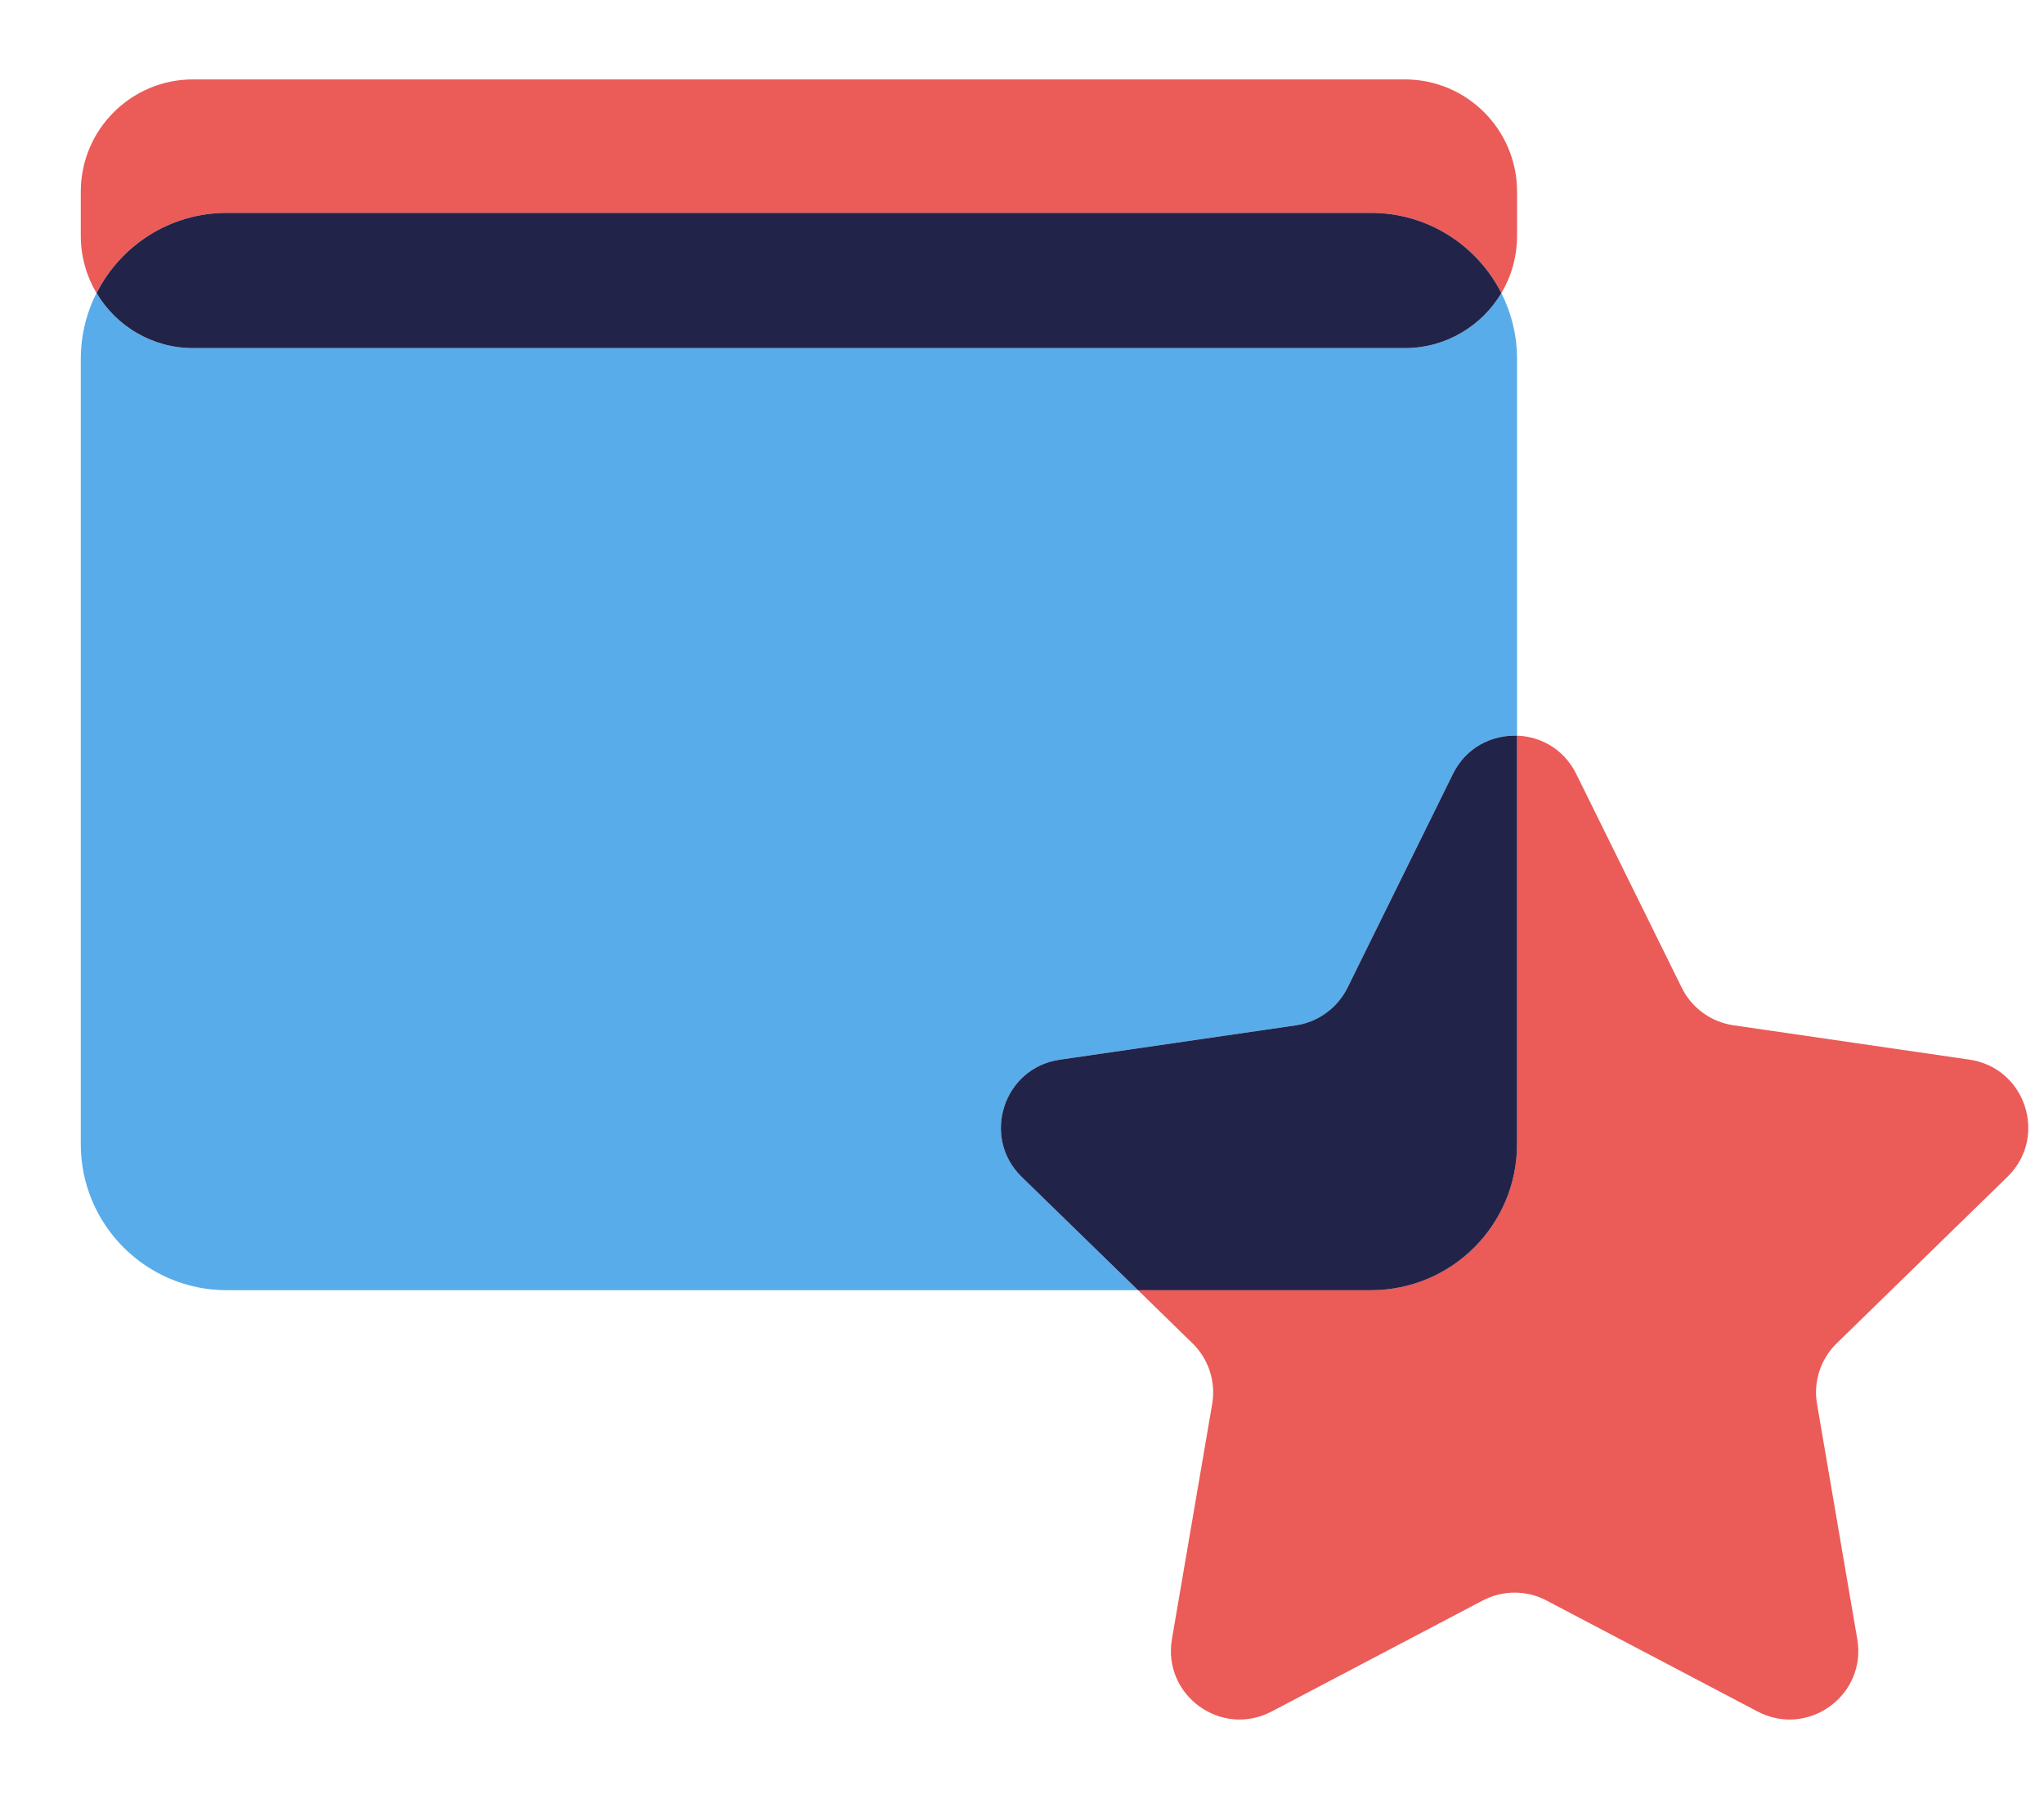 <svg width="25" height="22" viewBox="0 0 25 22" fill="none" xmlns="http://www.w3.org/2000/svg">
<path d="M18.079 3.923C18.06 3.939 18.041 3.954 18.021 3.97C18.041 3.954 18.06 3.939 18.079 3.923Z" fill="#EB5B58"/>
<path d="M18.019 9.164C18.03 9.155 18.041 9.147 18.053 9.139C18.041 9.147 18.03 9.155 18.019 9.164Z" fill="#EB5B58"/>
<path d="M17.974 9.2C17.984 9.192 17.994 9.183 18.005 9.174C17.994 9.182 17.984 9.191 17.974 9.2Z" fill="#EB5B58"/>
<path d="M18.066 9.13C18.078 9.122 18.09 9.114 18.103 9.107C18.09 9.114 18.078 9.122 18.066 9.13Z" fill="#EB5B58"/>
<path d="M18.088 3.915C18.131 3.878 18.17 3.838 18.208 3.796C18.17 3.838 18.13 3.878 18.088 3.915Z" fill="#EB5B58"/>
<path d="M18.327 9.02C18.344 9.015 18.362 9.012 18.38 9.009C18.362 9.011 18.344 9.015 18.327 9.02Z" fill="#EB5B58"/>
<path d="M18.26 3.732C18.244 3.754 18.227 3.774 18.209 3.794C18.227 3.773 18.244 3.753 18.26 3.732Z" fill="#EB5B58"/>
<path d="M18.166 9.075C18.18 9.068 18.195 9.062 18.209 9.056C18.195 9.062 18.18 9.068 18.166 9.075Z" fill="#EB5B58"/>
<path d="M18.218 9.053C18.234 9.047 18.25 9.041 18.266 9.036C18.249 9.041 18.233 9.047 18.218 9.053Z" fill="#EB5B58"/>
<path d="M18.271 9.034C18.288 9.029 18.305 9.024 18.322 9.02C18.305 9.024 18.288 9.029 18.271 9.034Z" fill="#EB5B58"/>
<path d="M18.115 9.101C18.129 9.093 18.142 9.086 18.156 9.08C18.142 9.086 18.129 9.093 18.115 9.101Z" fill="#EB5B58"/>
<path d="M17.813 9.389C17.821 9.377 17.828 9.364 17.836 9.352C17.829 9.365 17.821 9.377 17.813 9.389Z" fill="#EB5B58"/>
<path d="M17.771 9.464C17.781 9.444 17.791 9.425 17.802 9.407C17.791 9.425 17.78 9.444 17.771 9.464Z" fill="#EB5B58"/>
<path d="M17.851 9.335C17.859 9.324 17.866 9.313 17.875 9.302C17.866 9.312 17.858 9.324 17.851 9.335Z" fill="#EB5B58"/>
<path d="M17.93 9.242C17.94 9.232 17.949 9.222 17.959 9.213C17.949 9.222 17.94 9.232 17.93 9.242Z" fill="#EB5B58"/>
<path d="M2.775 2.603H16.769C17.465 2.603 18.068 3.002 18.363 3.584C18.485 3.379 18.555 3.139 18.555 2.883V2.344C18.555 1.586 17.941 0.971 17.182 0.971H2.361C1.603 0.971 0.988 1.586 0.988 2.344V2.883C0.988 3.139 1.059 3.379 1.18 3.584C1.475 3.002 2.078 2.603 2.775 2.603Z" fill="#EB5B58"/>
<path d="M17.889 9.286C17.898 9.276 17.907 9.266 17.915 9.256C17.907 9.266 17.898 9.276 17.889 9.286Z" fill="#EB5B58"/>
<path d="M18.363 3.583C18.333 3.633 18.301 3.68 18.267 3.725C18.302 3.68 18.334 3.633 18.363 3.583Z" fill="#EB5B58"/>
<path d="M17.862 4.076C17.843 4.087 17.823 4.098 17.802 4.108C17.823 4.098 17.843 4.087 17.862 4.076Z" fill="#EB5B58"/>
<path d="M17.877 4.068C17.924 4.039 17.97 4.009 18.014 3.976C17.971 4.008 17.925 4.039 17.877 4.068Z" fill="#EB5B58"/>
<path d="M16.369 12.25C16.413 12.198 16.45 12.141 16.481 12.079L17.771 9.464L16.481 12.079C16.45 12.141 16.412 12.198 16.369 12.25Z" fill="#EB5B58"/>
<path d="M17.789 4.115C17.764 4.128 17.739 4.139 17.713 4.15C17.739 4.139 17.764 4.128 17.789 4.115Z" fill="#EB5B58"/>
<path d="M24.553 14.391C25.052 13.905 24.777 13.058 24.087 12.958L21.201 12.538C20.928 12.498 20.691 12.327 20.569 12.078L19.278 9.463C19.119 9.142 18.806 8.986 18.497 8.996C18.517 8.995 18.536 8.995 18.555 8.996V13.991C18.555 14.978 17.755 15.777 16.769 15.777H15.393H13.919L12.497 14.391L14.585 16.427C14.783 16.62 14.873 16.898 14.826 17.17L14.334 20.044C14.216 20.731 14.936 21.254 15.553 20.93L18.134 19.573C18.379 19.444 18.671 19.444 18.916 19.573L21.497 20.93C22.114 21.254 22.834 20.731 22.716 20.044L22.224 17.17C22.177 16.898 22.267 16.619 22.465 16.427L24.553 14.391Z" fill="#EB5B58"/>
<path d="M17.638 4.178C17.663 4.17 17.689 4.16 17.713 4.15C17.689 4.16 17.663 4.17 17.638 4.178Z" fill="#EB5B58"/>
<path d="M2.252 4.252C2.231 4.25 2.211 4.248 2.19 4.245C2.211 4.248 2.231 4.25 2.252 4.252Z" fill="#EB5B58"/>
<path d="M2.166 4.243C2.14 4.239 2.114 4.235 2.088 4.229C2.114 4.235 2.14 4.239 2.166 4.243Z" fill="#EB5B58"/>
<path d="M2.086 4.229C2.059 4.224 2.032 4.216 2.006 4.209C2.032 4.217 2.059 4.224 2.086 4.229Z" fill="#EB5B58"/>
<path d="M17.558 4.204C17.579 4.198 17.599 4.192 17.619 4.185C17.598 4.192 17.578 4.198 17.558 4.204Z" fill="#EB5B58"/>
<path d="M1.986 4.204C1.965 4.198 1.945 4.192 1.925 4.185C1.945 4.192 1.965 4.198 1.986 4.204Z" fill="#EB5B58"/>
<path d="M12.376 14.246C12.331 14.178 12.298 14.106 12.276 14.032C12.299 14.106 12.331 14.178 12.376 14.246Z" fill="#EB5B58"/>
<path d="M12.245 13.864C12.243 13.845 12.242 13.826 12.242 13.807C12.242 13.826 12.243 13.845 12.245 13.864Z" fill="#EB5B58"/>
<path d="M17.291 4.252C17.311 4.25 17.332 4.248 17.352 4.245C17.332 4.248 17.311 4.25 17.291 4.252Z" fill="#EB5B58"/>
<path d="M17.377 4.243C17.403 4.239 17.429 4.235 17.455 4.229C17.429 4.235 17.403 4.239 17.377 4.243Z" fill="#EB5B58"/>
<path d="M17.457 4.229C17.485 4.224 17.511 4.216 17.538 4.209C17.511 4.217 17.485 4.224 17.457 4.229Z" fill="#EB5B58"/>
<path d="M17.266 4.254C17.238 4.256 17.21 4.257 17.182 4.257H2.361C2.333 4.257 2.305 4.256 2.277 4.254C2.305 4.256 2.333 4.257 2.361 4.257H17.182C17.211 4.256 17.238 4.255 17.266 4.254Z" fill="#EB5B58"/>
<path d="M1.529 3.975C1.573 4.008 1.619 4.039 1.666 4.067C1.619 4.04 1.573 4.008 1.529 3.975Z" fill="#EB5B58"/>
<path d="M1.277 3.725C1.242 3.68 1.209 3.633 1.181 3.583C1.21 3.633 1.242 3.68 1.277 3.725Z" fill="#EB5B58"/>
<path d="M1.333 3.793C1.316 3.774 1.299 3.753 1.282 3.732C1.299 3.753 1.316 3.774 1.333 3.793Z" fill="#EB5B58"/>
<path d="M1.335 3.796C1.373 3.838 1.413 3.878 1.455 3.915C1.413 3.878 1.373 3.838 1.335 3.796Z" fill="#EB5B58"/>
<path d="M18.383 9.008C18.401 9.005 18.42 9.002 18.439 9C18.42 9.002 18.401 9.005 18.383 9.008Z" fill="#EB5B58"/>
<path d="M1.741 4.108C1.721 4.098 1.701 4.087 1.681 4.076C1.7 4.087 1.72 4.098 1.741 4.108Z" fill="#EB5B58"/>
<path d="M1.465 3.923C1.484 3.939 1.503 3.954 1.522 3.97C1.502 3.954 1.484 3.939 1.465 3.923Z" fill="#EB5B58"/>
<path d="M1.83 4.15C1.804 4.139 1.779 4.128 1.754 4.115C1.78 4.128 1.805 4.139 1.83 4.15Z" fill="#EB5B58"/>
<path d="M1.904 4.178C1.879 4.17 1.854 4.16 1.83 4.15C1.855 4.16 1.879 4.17 1.904 4.178Z" fill="#EB5B58"/>
<path d="M18.439 9C18.458 8.998 18.477 8.997 18.496 8.997C18.477 8.997 18.458 8.998 18.439 9Z" fill="#EB5B58"/>
<path d="M17.28 2.678C17.316 2.689 17.352 2.7 17.387 2.714C17.352 2.7 17.316 2.689 17.28 2.678Z" fill="#59ACEA"/>
<path d="M17.166 2.648C17.195 2.655 17.225 2.663 17.255 2.671C17.225 2.662 17.195 2.655 17.166 2.648Z" fill="#59ACEA"/>
<path d="M17.389 2.714C17.424 2.727 17.458 2.741 17.491 2.756C17.458 2.741 17.424 2.727 17.389 2.714Z" fill="#59ACEA"/>
<path d="M16.916 2.61C16.947 2.612 16.978 2.616 17.009 2.62C16.978 2.616 16.947 2.612 16.916 2.61Z" fill="#59ACEA"/>
<path d="M17.512 2.765C17.545 2.781 17.577 2.796 17.609 2.813C17.577 2.796 17.545 2.781 17.512 2.765Z" fill="#59ACEA"/>
<path d="M17.031 2.622C17.068 2.628 17.105 2.635 17.142 2.642C17.105 2.635 17.068 2.628 17.031 2.622Z" fill="#59ACEA"/>
<path d="M18.165 3.277C18.116 3.215 18.062 3.157 18.005 3.102C18.062 3.157 18.116 3.215 18.165 3.277Z" fill="#59ACEA"/>
<path d="M18.166 3.278C18.242 3.373 18.308 3.475 18.363 3.584C18.308 3.476 18.242 3.373 18.166 3.278Z" fill="#59ACEA"/>
<path d="M2.775 2.603H16.769C16.807 2.603 16.846 2.605 16.885 2.607C16.847 2.605 16.808 2.603 16.769 2.603H2.775C2.736 2.603 2.697 2.605 2.659 2.607C2.697 2.605 2.735 2.603 2.775 2.603Z" fill="#59ACEA"/>
<path d="M17.612 2.814C17.646 2.833 17.68 2.853 17.713 2.873C17.679 2.853 17.646 2.833 17.612 2.814Z" fill="#59ACEA"/>
<path d="M2.534 2.62C2.565 2.616 2.596 2.612 2.627 2.61C2.596 2.612 2.565 2.616 2.534 2.62Z" fill="#59ACEA"/>
<path d="M17.82 2.946C17.883 2.992 17.943 3.042 18 3.096C17.943 3.042 17.883 2.992 17.82 2.946Z" fill="#59ACEA"/>
<path d="M17.723 2.88C17.753 2.899 17.783 2.919 17.812 2.94C17.783 2.919 17.754 2.899 17.723 2.88Z" fill="#59ACEA"/>
<path d="M2.052 2.756C2.085 2.741 2.119 2.727 2.154 2.714C2.119 2.727 2.085 2.741 2.052 2.756Z" fill="#59ACEA"/>
<path d="M2.401 2.643C2.438 2.635 2.475 2.628 2.512 2.623C2.475 2.628 2.438 2.635 2.401 2.643Z" fill="#59ACEA"/>
<path d="M18.554 13.992C18.554 14.115 18.542 14.236 18.518 14.352C18.542 14.236 18.554 14.116 18.554 13.992Z" fill="#59ACEA"/>
<path d="M17.837 15.423C17.769 15.475 17.696 15.521 17.62 15.563C17.696 15.521 17.768 15.475 17.837 15.423Z" fill="#59ACEA"/>
<path d="M18.296 14.918C18.266 14.967 18.234 15.015 18.2 15.061C18.234 15.015 18.266 14.967 18.296 14.918Z" fill="#59ACEA"/>
<path d="M18.363 3.584C18.123 3.986 17.684 4.257 17.182 4.257H2.361C1.859 4.257 1.42 3.986 1.18 3.584C1.236 3.475 1.302 3.372 1.377 3.278C1.134 3.583 0.988 3.969 0.988 4.39V13.992C0.988 14.979 1.788 15.778 2.775 15.778H3.276H7.656H10.916H13.088H13.919L12.497 14.392C11.998 13.906 12.273 13.059 12.963 12.959L15.848 12.539C16.122 12.5 16.359 12.328 16.481 12.079L17.771 9.464C17.931 9.142 18.245 8.986 18.555 8.997V4.39C18.555 4.1 18.485 3.827 18.363 3.584Z" fill="#59ACEA"/>
<path d="M18.518 14.352C18.489 14.497 18.441 14.636 18.378 14.766C18.442 14.636 18.489 14.498 18.518 14.352Z" fill="#59ACEA"/>
<path d="M1.538 3.102C1.48 3.157 1.427 3.215 1.377 3.277C1.427 3.215 1.48 3.157 1.538 3.102Z" fill="#59ACEA"/>
<path d="M2.156 2.713C2.191 2.7 2.227 2.689 2.263 2.677C2.227 2.689 2.191 2.7 2.156 2.713Z" fill="#59ACEA"/>
<path d="M1.934 2.813C1.965 2.796 1.997 2.781 2.03 2.766C1.998 2.781 1.965 2.796 1.934 2.813Z" fill="#59ACEA"/>
<path d="M2.289 2.671C2.318 2.663 2.348 2.655 2.378 2.648C2.348 2.655 2.318 2.662 2.289 2.671Z" fill="#59ACEA"/>
<path d="M1.731 2.94C1.76 2.919 1.79 2.899 1.819 2.88C1.79 2.899 1.76 2.919 1.731 2.94Z" fill="#59ACEA"/>
<path d="M1.831 2.873C1.864 2.853 1.897 2.833 1.932 2.814C1.897 2.833 1.864 2.853 1.831 2.873Z" fill="#59ACEA"/>
<path d="M1.543 3.096C1.6 3.042 1.66 2.991 1.723 2.945C1.66 2.992 1.6 3.042 1.543 3.096Z" fill="#59ACEA"/>
<path d="M18.555 8.997C18.245 8.986 17.93 9.141 17.771 9.464L16.481 12.079C16.358 12.327 16.122 12.499 15.848 12.539L12.962 12.959C12.273 13.059 11.998 13.906 12.496 14.392L13.919 15.778H15.393H16.768C17.755 15.778 18.555 14.979 18.555 13.992V8.997Z" fill="#222349"/>
<path d="M1.181 3.584C1.42 3.986 1.859 4.257 2.361 4.257H17.182C17.684 4.257 18.124 3.986 18.363 3.584C18.068 3.002 17.465 2.603 16.768 2.603H2.775C2.078 2.603 1.475 3.002 1.181 3.584Z" fill="#222349"/>
</svg>
